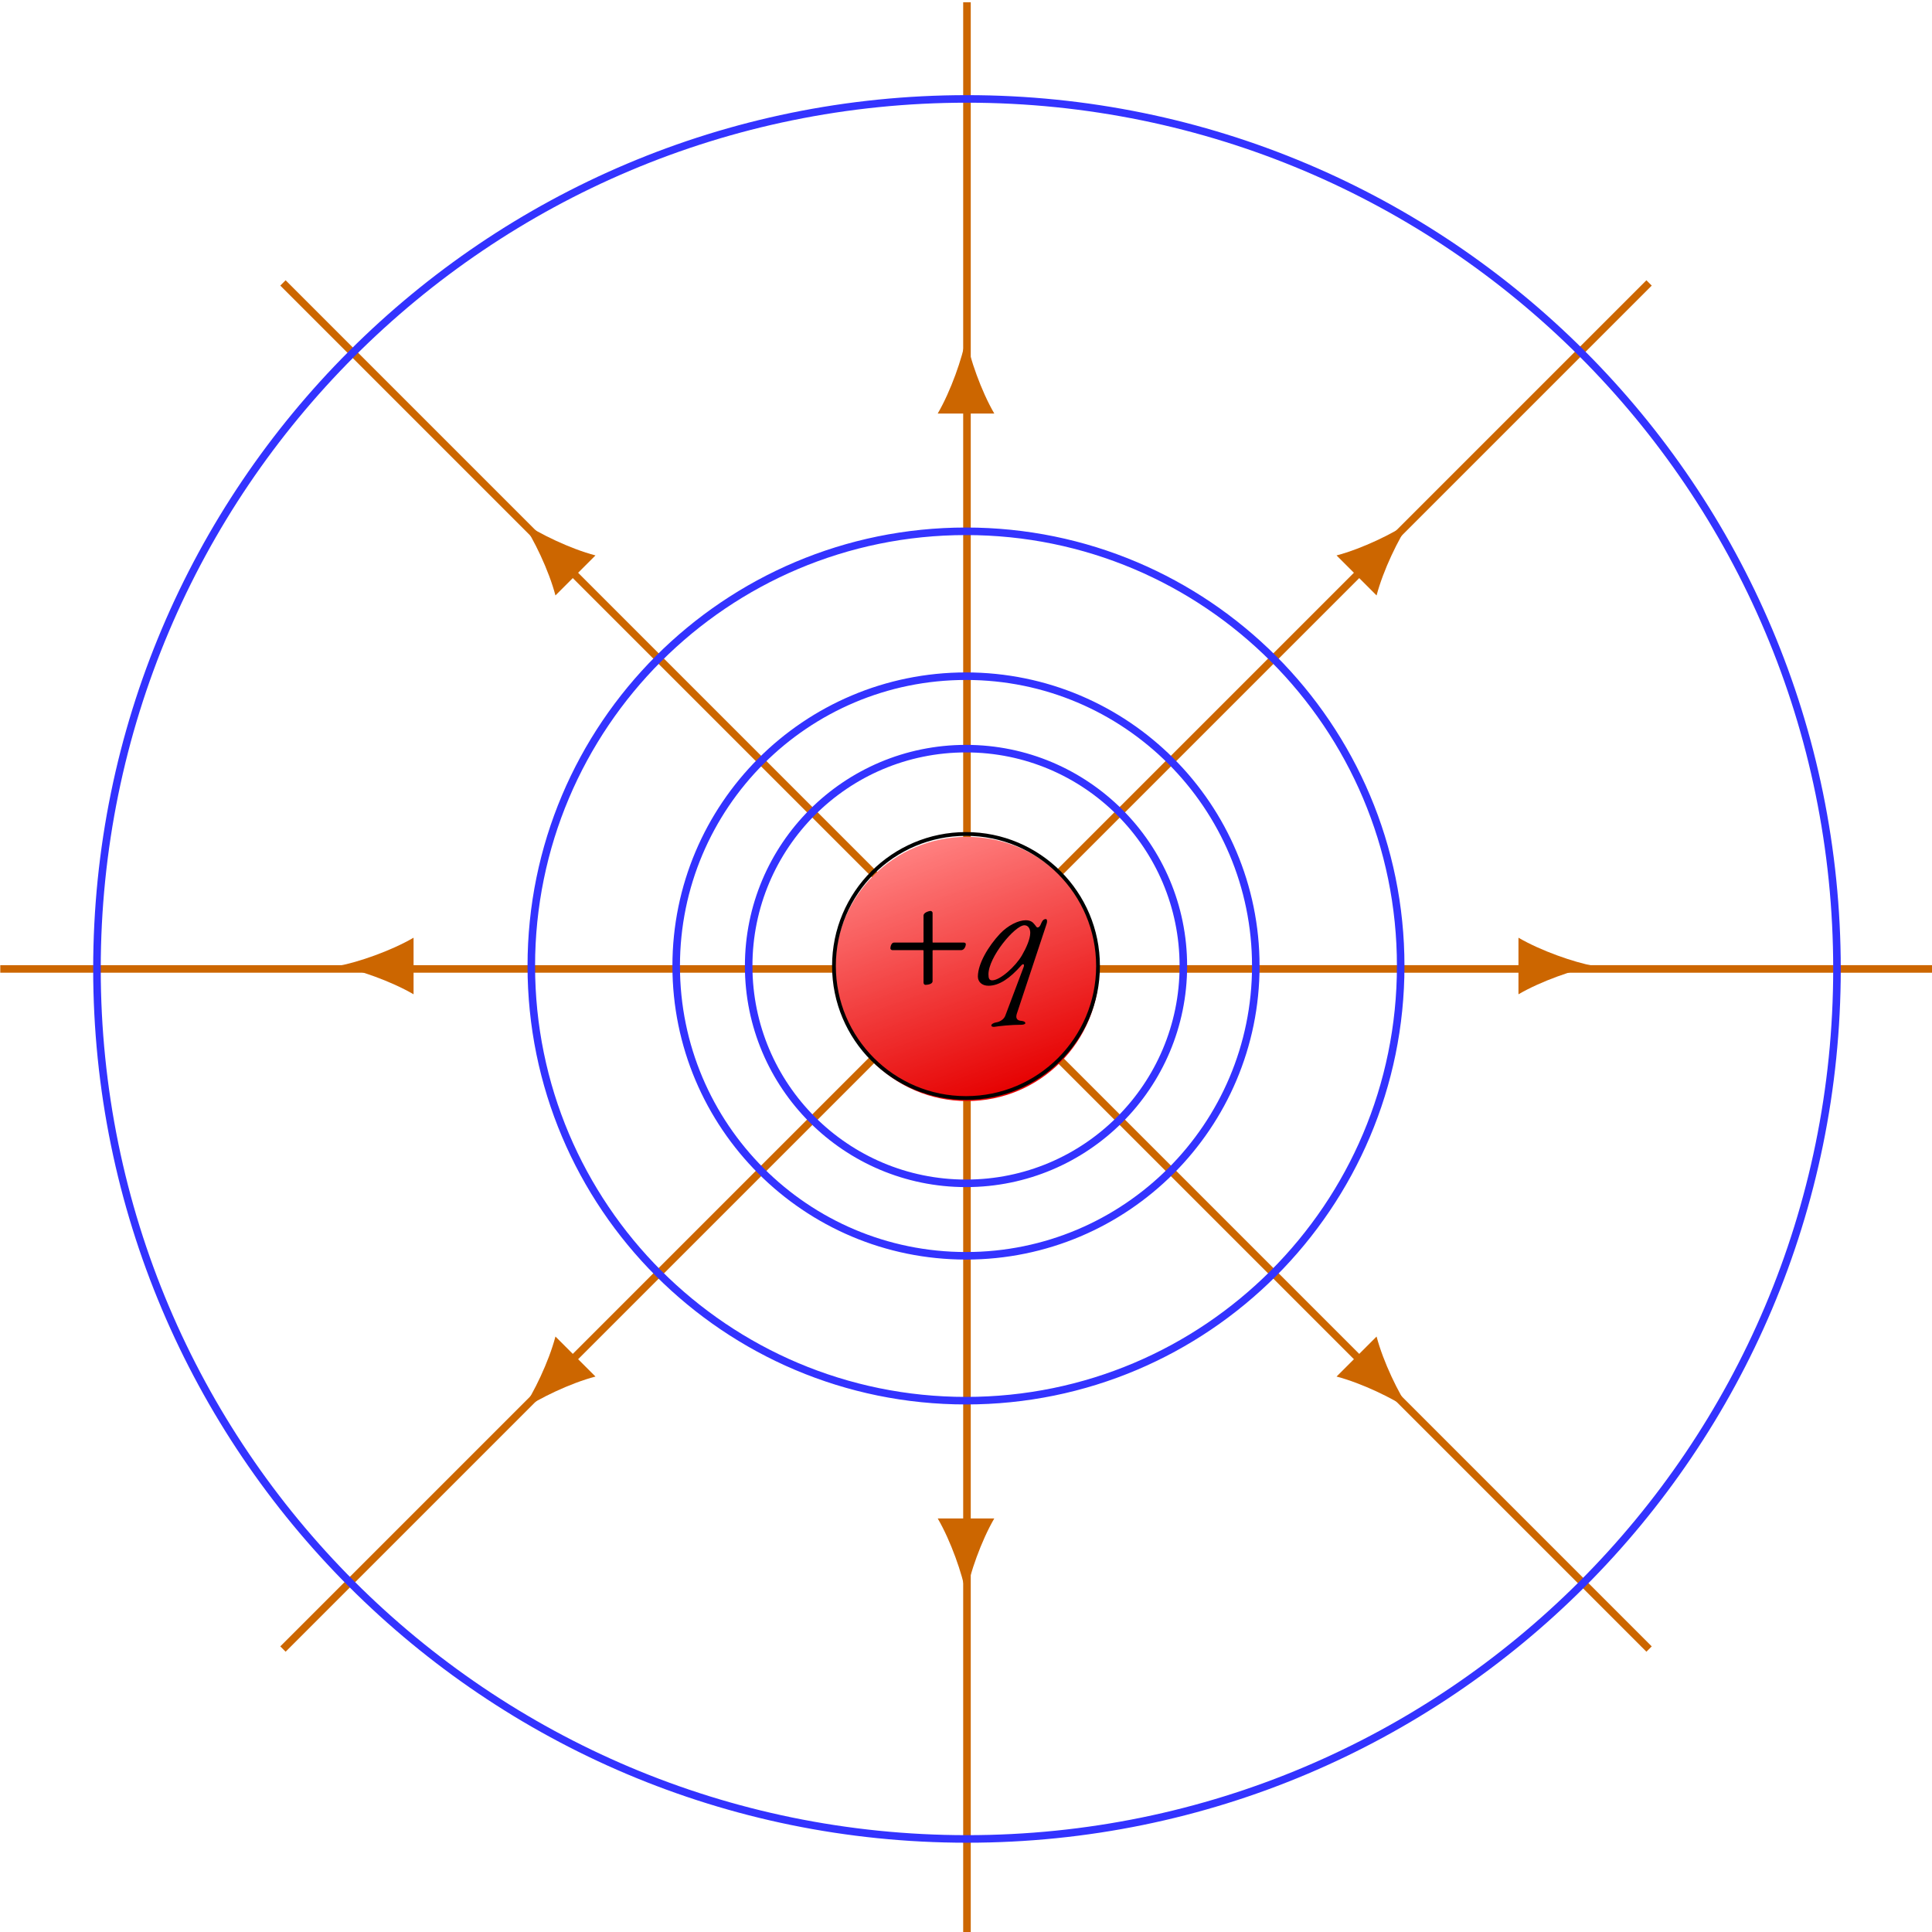 <?xml version="1.0" encoding="UTF-8" standalone="no"?>
<!-- Created with Inkscape (http://www.inkscape.org/) -->

<svg
   width="153.242mm"
   height="153.242mm"
   viewBox="0 0 153.242 153.242"
   version="1.1"
   id="svg1"
   inkscape:version="1.3.2 (091e20e, 2023-11-25)"
   sodipodi:docname="qmas.svg"
   xmlns:inkscape="http://www.inkscape.org/namespaces/inkscape"
   xmlns:sodipodi="http://sodipodi.sourceforge.net/DTD/sodipodi-0.dtd"
   xmlns="http://www.w3.org/2000/svg"
   xmlns:svg="http://www.w3.org/2000/svg">
  <sodipodi:namedview
     id="namedview1"
     pagecolor="#ffffff"
     bordercolor="#000000"
     borderopacity="0.25"
     inkscape:showpageshadow="2"
     inkscape:pageopacity="0.0"
     inkscape:pagecheckerboard="0"
     inkscape:deskcolor="#d1d1d1"
     inkscape:document-units="mm"
     inkscape:zoom="0.2102413"
     inkscape:cx="287.76458"
     inkscape:cy="290.1428"
     inkscape:window-width="1512"
     inkscape:window-height="917"
     inkscape:window-x="1920"
     inkscape:window-y="117"
     inkscape:window-maximized="0"
     inkscape:current-layer="layer1" />
  <defs
     id="defs1">
    <clipPath
       id="clip-108">
      <path
         clip-rule="nonzero"
         d="m 338,1051 h 219.699 v 3 H 338 Z m 0,0"
         id="path550" />
    </clipPath>
    <clipPath
       id="clip-109">
      <path
         clip-rule="nonzero"
         d="m 338,834.398 h 3 V 1054 h -3 z m 0,0"
         id="path551" />
    </clipPath>
    <clipPath
       id="clip-110">
      <path
         clip-rule="nonzero"
         d="M 121.605,1051 H 341 v 3 H 121.605 Z m 0,0"
         id="path552" />
    </clipPath>
    <clipPath
       id="clip-111">
      <path
         clip-rule="nonzero"
         d="m 338,1051 h 3 v 219.492 h -3 z m 0,0"
         id="path553" />
    </clipPath>
    <clipPath
       id="clip-112">
      <path
         clip-rule="nonzero"
         d="M 121.605,834.398 H 557.699 V 1270.492 H 121.605 Z m 0,0"
         id="path554" />
    </clipPath>
    <clipPath
       id="clip-113">
      <path
         clip-rule="nonzero"
         d="m 309,1022 h 61 v 61 h -61 z m 0,0"
         id="path555" />
    </clipPath>
    <clipPath
       id="clip-114">
      <path
         clip-rule="nonzero"
         d="m 369.328,1052.453 c 0,-16.395 -13.289,-29.684 -29.684,-29.684 -16.395,0 -29.688,13.289 -29.688,29.684 0,16.395 13.293,29.688 29.688,29.688 16.395,0 29.684,-13.293 29.684,-29.688 z m 0,0"
         id="path556" />
    </clipPath>
    <clipPath
       id="clip-115">
      <path
         clip-rule="nonzero"
         d="m 304.258,1128.34 111.273,-40.5 -40.5,-111.273 -111.273,40.5 z m 0,0"
         id="path557" />
    </clipPath>
    <linearGradient
       id="linear-pattern-0"
       gradientUnits="userSpaceOnUse"
       x1="0"
       y1="17.867"
       x2="0"
       y2="82.132"
       gradientTransform="matrix(1.113,-0.405,-0.405,-1.113,304.258,1128.34)">
      <stop
         offset="0"
         stop-color="rgb(89.804%, 0%, 0%)"
         stop-opacity="1"
         id="stop557" />
      <stop
         offset="0.062"
         stop-color="rgb(89.804%, 0%, 0%)"
         stop-opacity="1"
         id="stop558" />
      <stop
         offset="0.094"
         stop-color="rgb(89.804%, 0%, 0%)"
         stop-opacity="1"
         id="stop559" />
      <stop
         offset="0.109"
         stop-color="rgb(89.804%, 0%, 0%)"
         stop-opacity="1"
         id="stop560" />
      <stop
         offset="0.113"
         stop-color="rgb(90.196%, 0%, 0%)"
         stop-opacity="1"
         id="stop561" />
      <stop
         offset="0.117"
         stop-color="rgb(90.196%, 0.392%, 0.392%)"
         stop-opacity="1"
         id="stop562" />
      <stop
         offset="0.121"
         stop-color="rgb(90.196%, 0.784%, 0.784%)"
         stop-opacity="1"
         id="stop563" />
      <stop
         offset="0.125"
         stop-color="rgb(90.196%, 0.784%, 0.784%)"
         stop-opacity="1"
         id="stop564" />
      <stop
         offset="0.129"
         stop-color="rgb(90.196%, 1.176%, 1.176%)"
         stop-opacity="1"
         id="stop565" />
      <stop
         offset="0.133"
         stop-color="rgb(90.196%, 1.176%, 1.176%)"
         stop-opacity="1"
         id="stop566" />
      <stop
         offset="0.137"
         stop-color="rgb(90.196%, 1.569%, 1.569%)"
         stop-opacity="1"
         id="stop567" />
      <stop
         offset="0.141"
         stop-color="rgb(90.196%, 1.961%, 1.961%)"
         stop-opacity="1"
         id="stop568" />
      <stop
         offset="0.145"
         stop-color="rgb(90.588%, 1.961%, 1.961%)"
         stop-opacity="1"
         id="stop569" />
      <stop
         offset="0.148"
         stop-color="rgb(90.588%, 2.353%, 2.353%)"
         stop-opacity="1"
         id="stop570" />
      <stop
         offset="0.152"
         stop-color="rgb(90.588%, 2.745%, 2.745%)"
         stop-opacity="1"
         id="stop571" />
      <stop
         offset="0.156"
         stop-color="rgb(90.588%, 2.745%, 2.745%)"
         stop-opacity="1"
         id="stop572" />
      <stop
         offset="0.16"
         stop-color="rgb(90.588%, 3.137%, 3.137%)"
         stop-opacity="1"
         id="stop573" />
      <stop
         offset="0.164"
         stop-color="rgb(90.588%, 3.529%, 3.529%)"
         stop-opacity="1"
         id="stop574" />
      <stop
         offset="0.168"
         stop-color="rgb(90.588%, 3.529%, 3.529%)"
         stop-opacity="1"
         id="stop575" />
      <stop
         offset="0.172"
         stop-color="rgb(90.588%, 3.922%, 3.922%)"
         stop-opacity="1"
         id="stop576" />
      <stop
         offset="0.176"
         stop-color="rgb(90.981%, 4.314%, 4.314%)"
         stop-opacity="1"
         id="stop577" />
      <stop
         offset="0.18"
         stop-color="rgb(90.981%, 4.314%, 4.314%)"
         stop-opacity="1"
         id="stop578" />
      <stop
         offset="0.184"
         stop-color="rgb(90.981%, 4.706%, 4.706%)"
         stop-opacity="1"
         id="stop579" />
      <stop
         offset="0.188"
         stop-color="rgb(90.981%, 4.706%, 4.706%)"
         stop-opacity="1"
         id="stop580" />
      <stop
         offset="0.191"
         stop-color="rgb(90.981%, 5.098%, 5.098%)"
         stop-opacity="1"
         id="stop581" />
      <stop
         offset="0.195"
         stop-color="rgb(90.981%, 5.49%, 5.49%)"
         stop-opacity="1"
         id="stop582" />
      <stop
         offset="0.199"
         stop-color="rgb(90.981%, 5.49%, 5.49%)"
         stop-opacity="1"
         id="stop583" />
      <stop
         offset="0.203"
         stop-color="rgb(90.981%, 5.882%, 5.882%)"
         stop-opacity="1"
         id="stop584" />
      <stop
         offset="0.207"
         stop-color="rgb(91.373%, 6.274%, 6.274%)"
         stop-opacity="1"
         id="stop585" />
      <stop
         offset="0.211"
         stop-color="rgb(91.373%, 6.274%, 6.274%)"
         stop-opacity="1"
         id="stop586" />
      <stop
         offset="0.215"
         stop-color="rgb(91.373%, 6.667%, 6.667%)"
         stop-opacity="1"
         id="stop587" />
      <stop
         offset="0.219"
         stop-color="rgb(91.373%, 7.059%, 7.059%)"
         stop-opacity="1"
         id="stop588" />
      <stop
         offset="0.223"
         stop-color="rgb(91.373%, 7.059%, 7.059%)"
         stop-opacity="1"
         id="stop589" />
      <stop
         offset="0.227"
         stop-color="rgb(91.373%, 7.451%, 7.451%)"
         stop-opacity="1"
         id="stop590" />
      <stop
         offset="0.23"
         stop-color="rgb(91.373%, 7.843%, 7.843%)"
         stop-opacity="1"
         id="stop591" />
      <stop
         offset="0.234"
         stop-color="rgb(91.765%, 7.843%, 7.843%)"
         stop-opacity="1"
         id="stop592" />
      <stop
         offset="0.238"
         stop-color="rgb(91.765%, 8.235%, 8.235%)"
         stop-opacity="1"
         id="stop593" />
      <stop
         offset="0.242"
         stop-color="rgb(91.765%, 8.235%, 8.235%)"
         stop-opacity="1"
         id="stop594" />
      <stop
         offset="0.246"
         stop-color="rgb(91.765%, 8.627%, 8.627%)"
         stop-opacity="1"
         id="stop595" />
      <stop
         offset="0.25"
         stop-color="rgb(91.765%, 9.019%, 9.019%)"
         stop-opacity="1"
         id="stop596" />
      <stop
         offset="0.254"
         stop-color="rgb(91.765%, 9.019%, 9.019%)"
         stop-opacity="1"
         id="stop597" />
      <stop
         offset="0.258"
         stop-color="rgb(91.765%, 9.412%, 9.412%)"
         stop-opacity="1"
         id="stop598" />
      <stop
         offset="0.262"
         stop-color="rgb(91.765%, 9.804%, 9.804%)"
         stop-opacity="1"
         id="stop599" />
      <stop
         offset="0.266"
         stop-color="rgb(92.157%, 9.804%, 9.804%)"
         stop-opacity="1"
         id="stop600" />
      <stop
         offset="0.27"
         stop-color="rgb(92.157%, 10.196%, 10.196%)"
         stop-opacity="1"
         id="stop601" />
      <stop
         offset="0.273"
         stop-color="rgb(92.157%, 10.196%, 10.196%)"
         stop-opacity="1"
         id="stop602" />
      <stop
         offset="0.277"
         stop-color="rgb(92.157%, 10.588%, 10.588%)"
         stop-opacity="1"
         id="stop603" />
      <stop
         offset="0.281"
         stop-color="rgb(92.157%, 10.98%, 10.98%)"
         stop-opacity="1"
         id="stop604" />
      <stop
         offset="0.285"
         stop-color="rgb(92.157%, 11.372%, 11.372%)"
         stop-opacity="1"
         id="stop605" />
      <stop
         offset="0.289"
         stop-color="rgb(92.157%, 11.372%, 11.372%)"
         stop-opacity="1"
         id="stop606" />
      <stop
         offset="0.293"
         stop-color="rgb(92.157%, 11.765%, 11.765%)"
         stop-opacity="1"
         id="stop607" />
      <stop
         offset="0.297"
         stop-color="rgb(92.549%, 11.765%, 11.765%)"
         stop-opacity="1"
         id="stop608" />
      <stop
         offset="0.301"
         stop-color="rgb(92.549%, 12.157%, 12.157%)"
         stop-opacity="1"
         id="stop609" />
      <stop
         offset="0.305"
         stop-color="rgb(92.549%, 12.549%, 12.549%)"
         stop-opacity="1"
         id="stop610" />
      <stop
         offset="0.309"
         stop-color="rgb(92.549%, 12.549%, 12.549%)"
         stop-opacity="1"
         id="stop611" />
      <stop
         offset="0.312"
         stop-color="rgb(92.549%, 12.941%, 12.941%)"
         stop-opacity="1"
         id="stop612" />
      <stop
         offset="0.316"
         stop-color="rgb(92.549%, 13.333%, 13.333%)"
         stop-opacity="1"
         id="stop613" />
      <stop
         offset="0.32"
         stop-color="rgb(92.549%, 13.333%, 13.333%)"
         stop-opacity="1"
         id="stop614" />
      <stop
         offset="0.324"
         stop-color="rgb(92.549%, 13.725%, 13.725%)"
         stop-opacity="1"
         id="stop615" />
      <stop
         offset="0.328"
         stop-color="rgb(92.941%, 13.725%, 13.725%)"
         stop-opacity="1"
         id="stop616" />
      <stop
         offset="0.332"
         stop-color="rgb(92.941%, 14.117%, 14.117%)"
         stop-opacity="1"
         id="stop617" />
      <stop
         offset="0.336"
         stop-color="rgb(92.941%, 14.51%, 14.51%)"
         stop-opacity="1"
         id="stop618" />
      <stop
         offset="0.34"
         stop-color="rgb(92.941%, 14.902%, 14.902%)"
         stop-opacity="1"
         id="stop619" />
      <stop
         offset="0.344"
         stop-color="rgb(92.941%, 14.902%, 14.902%)"
         stop-opacity="1"
         id="stop620" />
      <stop
         offset="0.348"
         stop-color="rgb(92.941%, 15.294%, 15.294%)"
         stop-opacity="1"
         id="stop621" />
      <stop
         offset="0.352"
         stop-color="rgb(92.941%, 15.294%, 15.294%)"
         stop-opacity="1"
         id="stop622" />
      <stop
         offset="0.355"
         stop-color="rgb(93.333%, 15.686%, 15.686%)"
         stop-opacity="1"
         id="stop623" />
      <stop
         offset="0.359"
         stop-color="rgb(93.333%, 16.078%, 16.078%)"
         stop-opacity="1"
         id="stop624" />
      <stop
         offset="0.363"
         stop-color="rgb(93.333%, 16.078%, 16.078%)"
         stop-opacity="1"
         id="stop625" />
      <stop
         offset="0.367"
         stop-color="rgb(93.333%, 16.47%, 16.47%)"
         stop-opacity="1"
         id="stop626" />
      <stop
         offset="0.371"
         stop-color="rgb(93.333%, 16.862%, 16.862%)"
         stop-opacity="1"
         id="stop627" />
      <stop
         offset="0.375"
         stop-color="rgb(93.333%, 16.862%, 16.862%)"
         stop-opacity="1"
         id="stop628" />
      <stop
         offset="0.379"
         stop-color="rgb(93.333%, 17.255%, 17.255%)"
         stop-opacity="1"
         id="stop629" />
      <stop
         offset="0.383"
         stop-color="rgb(93.333%, 17.255%, 17.255%)"
         stop-opacity="1"
         id="stop630" />
      <stop
         offset="0.387"
         stop-color="rgb(93.726%, 17.647%, 17.647%)"
         stop-opacity="1"
         id="stop631" />
      <stop
         offset="0.391"
         stop-color="rgb(93.726%, 18.039%, 18.039%)"
         stop-opacity="1"
         id="stop632" />
      <stop
         offset="0.395"
         stop-color="rgb(93.726%, 18.039%, 18.039%)"
         stop-opacity="1"
         id="stop633" />
      <stop
         offset="0.398"
         stop-color="rgb(93.726%, 18.431%, 18.431%)"
         stop-opacity="1"
         id="stop634" />
      <stop
         offset="0.402"
         stop-color="rgb(93.726%, 18.823%, 18.823%)"
         stop-opacity="1"
         id="stop635" />
      <stop
         offset="0.406"
         stop-color="rgb(93.726%, 18.823%, 18.823%)"
         stop-opacity="1"
         id="stop636" />
      <stop
         offset="0.41"
         stop-color="rgb(93.726%, 19.215%, 19.215%)"
         stop-opacity="1"
         id="stop637" />
      <stop
         offset="0.414"
         stop-color="rgb(93.726%, 19.215%, 19.215%)"
         stop-opacity="1"
         id="stop638" />
      <stop
         offset="0.418"
         stop-color="rgb(94.118%, 19.608%, 19.608%)"
         stop-opacity="1"
         id="stop639" />
      <stop
         offset="0.422"
         stop-color="rgb(94.118%, 20%, 20%)"
         stop-opacity="1"
         id="stop640" />
      <stop
         offset="0.426"
         stop-color="rgb(94.118%, 20.392%, 20.392%)"
         stop-opacity="1"
         id="stop641" />
      <stop
         offset="0.43"
         stop-color="rgb(94.118%, 20.392%, 20.392%)"
         stop-opacity="1"
         id="stop642" />
      <stop
         offset="0.434"
         stop-color="rgb(94.118%, 20.784%, 20.784%)"
         stop-opacity="1"
         id="stop643" />
      <stop
         offset="0.438"
         stop-color="rgb(94.118%, 20.784%, 20.784%)"
         stop-opacity="1"
         id="stop644" />
      <stop
         offset="0.441"
         stop-color="rgb(94.118%, 21.176%, 21.176%)"
         stop-opacity="1"
         id="stop645" />
      <stop
         offset="0.445"
         stop-color="rgb(94.118%, 21.568%, 21.568%)"
         stop-opacity="1"
         id="stop646" />
      <stop
         offset="0.449"
         stop-color="rgb(94.51%, 21.568%, 21.568%)"
         stop-opacity="1"
         id="stop647" />
      <stop
         offset="0.453"
         stop-color="rgb(94.51%, 21.96%, 21.96%)"
         stop-opacity="1"
         id="stop648" />
      <stop
         offset="0.457"
         stop-color="rgb(94.51%, 22.353%, 22.353%)"
         stop-opacity="1"
         id="stop649" />
      <stop
         offset="0.461"
         stop-color="rgb(94.51%, 22.353%, 22.353%)"
         stop-opacity="1"
         id="stop650" />
      <stop
         offset="0.465"
         stop-color="rgb(94.51%, 22.745%, 22.745%)"
         stop-opacity="1"
         id="stop651" />
      <stop
         offset="0.469"
         stop-color="rgb(94.51%, 22.745%, 22.745%)"
         stop-opacity="1"
         id="stop652" />
      <stop
         offset="0.473"
         stop-color="rgb(94.51%, 23.137%, 23.137%)"
         stop-opacity="1"
         id="stop653" />
      <stop
         offset="0.477"
         stop-color="rgb(94.51%, 23.529%, 23.529%)"
         stop-opacity="1"
         id="stop654" />
      <stop
         offset="0.48"
         stop-color="rgb(94.902%, 23.921%, 23.921%)"
         stop-opacity="1"
         id="stop655" />
      <stop
         offset="0.484"
         stop-color="rgb(94.902%, 23.921%, 23.921%)"
         stop-opacity="1"
         id="stop656" />
      <stop
         offset="0.488"
         stop-color="rgb(94.902%, 24.313%, 24.313%)"
         stop-opacity="1"
         id="stop657" />
      <stop
         offset="0.492"
         stop-color="rgb(94.902%, 24.313%, 24.313%)"
         stop-opacity="1"
         id="stop658" />
      <stop
         offset="0.496"
         stop-color="rgb(94.902%, 24.706%, 24.706%)"
         stop-opacity="1"
         id="stop659" />
      <stop
         offset="0.5"
         stop-color="rgb(94.902%, 24.706%, 24.706%)"
         stop-opacity="1"
         id="stop660" />
      <stop
         offset="0.504"
         stop-color="rgb(94.902%, 25.098%, 25.098%)"
         stop-opacity="1"
         id="stop661" />
      <stop
         offset="0.508"
         stop-color="rgb(94.902%, 25.49%, 25.49%)"
         stop-opacity="1"
         id="stop662" />
      <stop
         offset="0.512"
         stop-color="rgb(95.294%, 25.882%, 25.882%)"
         stop-opacity="1"
         id="stop663" />
      <stop
         offset="0.516"
         stop-color="rgb(95.294%, 25.882%, 25.882%)"
         stop-opacity="1"
         id="stop664" />
      <stop
         offset="0.52"
         stop-color="rgb(95.294%, 26.274%, 26.274%)"
         stop-opacity="1"
         id="stop665" />
      <stop
         offset="0.523"
         stop-color="rgb(95.294%, 26.274%, 26.274%)"
         stop-opacity="1"
         id="stop666" />
      <stop
         offset="0.527"
         stop-color="rgb(95.294%, 26.666%, 26.666%)"
         stop-opacity="1"
         id="stop667" />
      <stop
         offset="0.531"
         stop-color="rgb(95.294%, 27.058%, 27.058%)"
         stop-opacity="1"
         id="stop668" />
      <stop
         offset="0.535"
         stop-color="rgb(95.294%, 27.451%, 27.451%)"
         stop-opacity="1"
         id="stop669" />
      <stop
         offset="0.539"
         stop-color="rgb(95.686%, 27.451%, 27.451%)"
         stop-opacity="1"
         id="stop670" />
      <stop
         offset="0.543"
         stop-color="rgb(95.686%, 27.843%, 27.843%)"
         stop-opacity="1"
         id="stop671" />
      <stop
         offset="0.547"
         stop-color="rgb(95.686%, 27.843%, 27.843%)"
         stop-opacity="1"
         id="stop672" />
      <stop
         offset="0.551"
         stop-color="rgb(95.686%, 28.235%, 28.235%)"
         stop-opacity="1"
         id="stop673" />
      <stop
         offset="0.555"
         stop-color="rgb(95.686%, 28.235%, 28.235%)"
         stop-opacity="1"
         id="stop674" />
      <stop
         offset="0.559"
         stop-color="rgb(95.686%, 28.627%, 28.627%)"
         stop-opacity="1"
         id="stop675" />
      <stop
         offset="0.562"
         stop-color="rgb(95.686%, 29.019%, 29.019%)"
         stop-opacity="1"
         id="stop676" />
      <stop
         offset="0.566"
         stop-color="rgb(95.686%, 29.411%, 29.411%)"
         stop-opacity="1"
         id="stop677" />
      <stop
         offset="0.57"
         stop-color="rgb(96.078%, 29.411%, 29.411%)"
         stop-opacity="1"
         id="stop678" />
      <stop
         offset="0.574"
         stop-color="rgb(96.078%, 29.803%, 29.803%)"
         stop-opacity="1"
         id="stop679" />
      <stop
         offset="0.578"
         stop-color="rgb(96.078%, 29.803%, 29.803%)"
         stop-opacity="1"
         id="stop680" />
      <stop
         offset="0.582"
         stop-color="rgb(96.078%, 30.196%, 30.196%)"
         stop-opacity="1"
         id="stop681" />
      <stop
         offset="0.586"
         stop-color="rgb(96.078%, 30.588%, 30.588%)"
         stop-opacity="1"
         id="stop682" />
      <stop
         offset="0.59"
         stop-color="rgb(96.078%, 30.98%, 30.98%)"
         stop-opacity="1"
         id="stop683" />
      <stop
         offset="0.594"
         stop-color="rgb(96.078%, 30.98%, 30.98%)"
         stop-opacity="1"
         id="stop684" />
      <stop
         offset="0.598"
         stop-color="rgb(96.078%, 31.372%, 31.372%)"
         stop-opacity="1"
         id="stop685" />
      <stop
         offset="0.602"
         stop-color="rgb(96.471%, 31.372%, 31.372%)"
         stop-opacity="1"
         id="stop686" />
      <stop
         offset="0.605"
         stop-color="rgb(96.471%, 31.764%, 31.764%)"
         stop-opacity="1"
         id="stop687" />
      <stop
         offset="0.609"
         stop-color="rgb(96.471%, 31.764%, 31.764%)"
         stop-opacity="1"
         id="stop688" />
      <stop
         offset="0.613"
         stop-color="rgb(96.471%, 32.156%, 32.156%)"
         stop-opacity="1"
         id="stop689" />
      <stop
         offset="0.617"
         stop-color="rgb(96.471%, 32.549%, 32.549%)"
         stop-opacity="1"
         id="stop690" />
      <stop
         offset="0.621"
         stop-color="rgb(96.471%, 32.941%, 32.941%)"
         stop-opacity="1"
         id="stop691" />
      <stop
         offset="0.625"
         stop-color="rgb(96.471%, 32.941%, 32.941%)"
         stop-opacity="1"
         id="stop692" />
      <stop
         offset="0.629"
         stop-color="rgb(96.471%, 33.333%, 33.333%)"
         stop-opacity="1"
         id="stop693" />
      <stop
         offset="0.633"
         stop-color="rgb(96.863%, 33.333%, 33.333%)"
         stop-opacity="1"
         id="stop694" />
      <stop
         offset="0.637"
         stop-color="rgb(96.863%, 33.725%, 33.725%)"
         stop-opacity="1"
         id="stop695" />
      <stop
         offset="0.641"
         stop-color="rgb(96.863%, 34.117%, 34.117%)"
         stop-opacity="1"
         id="stop696" />
      <stop
         offset="0.645"
         stop-color="rgb(96.863%, 34.117%, 34.117%)"
         stop-opacity="1"
         id="stop697" />
      <stop
         offset="0.648"
         stop-color="rgb(96.863%, 34.509%, 34.509%)"
         stop-opacity="1"
         id="stop698" />
      <stop
         offset="0.652"
         stop-color="rgb(96.863%, 34.901%, 34.901%)"
         stop-opacity="1"
         id="stop699" />
      <stop
         offset="0.656"
         stop-color="rgb(96.863%, 34.901%, 34.901%)"
         stop-opacity="1"
         id="stop700" />
      <stop
         offset="0.66"
         stop-color="rgb(96.863%, 35.294%, 35.294%)"
         stop-opacity="1"
         id="stop701" />
      <stop
         offset="0.664"
         stop-color="rgb(97.255%, 35.294%, 35.294%)"
         stop-opacity="1"
         id="stop702" />
      <stop
         offset="0.668"
         stop-color="rgb(97.255%, 35.686%, 35.686%)"
         stop-opacity="1"
         id="stop703" />
      <stop
         offset="0.672"
         stop-color="rgb(97.255%, 36.078%, 36.078%)"
         stop-opacity="1"
         id="stop704" />
      <stop
         offset="0.676"
         stop-color="rgb(97.255%, 36.47%, 36.47%)"
         stop-opacity="1"
         id="stop705" />
      <stop
         offset="0.68"
         stop-color="rgb(97.255%, 36.47%, 36.47%)"
         stop-opacity="1"
         id="stop706" />
      <stop
         offset="0.684"
         stop-color="rgb(97.255%, 36.862%, 36.862%)"
         stop-opacity="1"
         id="stop707" />
      <stop
         offset="0.688"
         stop-color="rgb(97.255%, 36.862%, 36.862%)"
         stop-opacity="1"
         id="stop708" />
      <stop
         offset="0.691"
         stop-color="rgb(97.647%, 37.254%, 37.254%)"
         stop-opacity="1"
         id="stop709" />
      <stop
         offset="0.695"
         stop-color="rgb(97.647%, 37.646%, 37.646%)"
         stop-opacity="1"
         id="stop710" />
      <stop
         offset="0.699"
         stop-color="rgb(97.647%, 37.646%, 37.646%)"
         stop-opacity="1"
         id="stop711" />
      <stop
         offset="0.703"
         stop-color="rgb(97.647%, 38.039%, 38.039%)"
         stop-opacity="1"
         id="stop712" />
      <stop
         offset="0.707"
         stop-color="rgb(97.647%, 38.431%, 38.431%)"
         stop-opacity="1"
         id="stop713" />
      <stop
         offset="0.711"
         stop-color="rgb(97.647%, 38.431%, 38.431%)"
         stop-opacity="1"
         id="stop714" />
      <stop
         offset="0.715"
         stop-color="rgb(97.647%, 38.823%, 38.823%)"
         stop-opacity="1"
         id="stop715" />
      <stop
         offset="0.719"
         stop-color="rgb(97.647%, 38.823%, 38.823%)"
         stop-opacity="1"
         id="stop716" />
      <stop
         offset="0.723"
         stop-color="rgb(98.039%, 39.215%, 39.215%)"
         stop-opacity="1"
         id="stop717" />
      <stop
         offset="0.727"
         stop-color="rgb(98.039%, 39.607%, 39.607%)"
         stop-opacity="1"
         id="stop718" />
      <stop
         offset="0.73"
         stop-color="rgb(98.039%, 39.999%, 39.999%)"
         stop-opacity="1"
         id="stop719" />
      <stop
         offset="0.734"
         stop-color="rgb(98.039%, 39.999%, 39.999%)"
         stop-opacity="1"
         id="stop720" />
      <stop
         offset="0.738"
         stop-color="rgb(98.039%, 40.392%, 40.392%)"
         stop-opacity="1"
         id="stop721" />
      <stop
         offset="0.742"
         stop-color="rgb(98.039%, 40.392%, 40.392%)"
         stop-opacity="1"
         id="stop722" />
      <stop
         offset="0.746"
         stop-color="rgb(98.039%, 40.784%, 40.784%)"
         stop-opacity="1"
         id="stop723" />
      <stop
         offset="0.75"
         stop-color="rgb(98.039%, 41.176%, 41.176%)"
         stop-opacity="1"
         id="stop724" />
      <stop
         offset="0.754"
         stop-color="rgb(98.431%, 41.176%, 41.176%)"
         stop-opacity="1"
         id="stop725" />
      <stop
         offset="0.758"
         stop-color="rgb(98.431%, 41.568%, 41.568%)"
         stop-opacity="1"
         id="stop726" />
      <stop
         offset="0.762"
         stop-color="rgb(98.431%, 41.96%, 41.96%)"
         stop-opacity="1"
         id="stop727" />
      <stop
         offset="0.766"
         stop-color="rgb(98.431%, 41.96%, 41.96%)"
         stop-opacity="1"
         id="stop728" />
      <stop
         offset="0.77"
         stop-color="rgb(98.431%, 42.352%, 42.352%)"
         stop-opacity="1"
         id="stop729" />
      <stop
         offset="0.773"
         stop-color="rgb(98.431%, 42.352%, 42.352%)"
         stop-opacity="1"
         id="stop730" />
      <stop
         offset="0.777"
         stop-color="rgb(98.431%, 42.744%, 42.744%)"
         stop-opacity="1"
         id="stop731" />
      <stop
         offset="0.781"
         stop-color="rgb(98.431%, 43.137%, 43.137%)"
         stop-opacity="1"
         id="stop732" />
      <stop
         offset="0.785"
         stop-color="rgb(98.824%, 43.137%, 43.137%)"
         stop-opacity="1"
         id="stop733" />
      <stop
         offset="0.789"
         stop-color="rgb(98.824%, 43.529%, 43.529%)"
         stop-opacity="1"
         id="stop734" />
      <stop
         offset="0.793"
         stop-color="rgb(98.824%, 43.921%, 43.921%)"
         stop-opacity="1"
         id="stop735" />
      <stop
         offset="0.797"
         stop-color="rgb(98.824%, 43.921%, 43.921%)"
         stop-opacity="1"
         id="stop736" />
      <stop
         offset="0.801"
         stop-color="rgb(98.824%, 44.313%, 44.313%)"
         stop-opacity="1"
         id="stop737" />
      <stop
         offset="0.805"
         stop-color="rgb(98.824%, 44.705%, 44.705%)"
         stop-opacity="1"
         id="stop738" />
      <stop
         offset="0.809"
         stop-color="rgb(98.824%, 44.705%, 44.705%)"
         stop-opacity="1"
         id="stop739" />
      <stop
         offset="0.812"
         stop-color="rgb(98.824%, 45.097%, 45.097%)"
         stop-opacity="1"
         id="stop740" />
      <stop
         offset="0.816"
         stop-color="rgb(99.216%, 45.49%, 45.49%)"
         stop-opacity="1"
         id="stop741" />
      <stop
         offset="0.82"
         stop-color="rgb(99.216%, 45.49%, 45.49%)"
         stop-opacity="1"
         id="stop742" />
      <stop
         offset="0.824"
         stop-color="rgb(99.216%, 45.882%, 45.882%)"
         stop-opacity="1"
         id="stop743" />
      <stop
         offset="0.828"
         stop-color="rgb(99.216%, 45.882%, 45.882%)"
         stop-opacity="1"
         id="stop744" />
      <stop
         offset="0.832"
         stop-color="rgb(99.216%, 46.274%, 46.274%)"
         stop-opacity="1"
         id="stop745" />
      <stop
         offset="0.836"
         stop-color="rgb(99.216%, 46.666%, 46.666%)"
         stop-opacity="1"
         id="stop746" />
      <stop
         offset="0.84"
         stop-color="rgb(99.216%, 46.666%, 46.666%)"
         stop-opacity="1"
         id="stop747" />
      <stop
         offset="0.844"
         stop-color="rgb(99.216%, 47.058%, 47.058%)"
         stop-opacity="1"
         id="stop748" />
      <stop
         offset="0.848"
         stop-color="rgb(99.608%, 47.45%, 47.45%)"
         stop-opacity="1"
         id="stop749" />
      <stop
         offset="0.852"
         stop-color="rgb(99.608%, 47.45%, 47.45%)"
         stop-opacity="1"
         id="stop750" />
      <stop
         offset="0.855"
         stop-color="rgb(99.608%, 47.842%, 47.842%)"
         stop-opacity="1"
         id="stop751" />
      <stop
         offset="0.859"
         stop-color="rgb(99.608%, 48.235%, 48.235%)"
         stop-opacity="1"
         id="stop752" />
      <stop
         offset="0.863"
         stop-color="rgb(99.608%, 48.235%, 48.235%)"
         stop-opacity="1"
         id="stop753" />
      <stop
         offset="0.867"
         stop-color="rgb(99.608%, 48.627%, 48.627%)"
         stop-opacity="1"
         id="stop754" />
      <stop
         offset="0.871"
         stop-color="rgb(99.608%, 49.019%, 49.019%)"
         stop-opacity="1"
         id="stop755" />
      <stop
         offset="0.875"
         stop-color="rgb(100%, 49.019%, 49.019%)"
         stop-opacity="1"
         id="stop756" />
      <stop
         offset="0.879"
         stop-color="rgb(100%, 49.411%, 49.411%)"
         stop-opacity="1"
         id="stop757" />
      <stop
         offset="0.883"
         stop-color="rgb(100%, 49.411%, 49.411%)"
         stop-opacity="1"
         id="stop758" />
      <stop
         offset="0.887"
         stop-color="rgb(100%, 49.803%, 49.803%)"
         stop-opacity="1"
         id="stop759" />
      <stop
         offset="0.891"
         stop-color="rgb(100%, 50.197%, 50.197%)"
         stop-opacity="1"
         id="stop760" />
      <stop
         offset="0.906"
         stop-color="rgb(100%, 50.197%, 50.197%)"
         stop-opacity="1"
         id="stop761" />
      <stop
         offset="0.938"
         stop-color="rgb(100%, 50.197%, 50.197%)"
         stop-opacity="1"
         id="stop762" />
      <stop
         offset="1"
         stop-color="rgb(100%, 50.197%, 50.197%)"
         stop-opacity="1"
         id="stop763" />
    </linearGradient>
  </defs>
  <g
     inkscape:label="Capa 1"
     inkscape:groupmode="layer"
     id="layer1"
     transform="translate(-28.575,-71.967)">
    <g
       clip-path="url(#clip-108)"
       id="g8414"
       transform="matrix(0.353,0,0,0.353,-14.622,-222.695)">
      <path
         fill="none"
         stroke-width="0.399"
         stroke-linecap="butt"
         stroke-linejoin="miter"
         stroke="#cc6600"
         stroke-opacity="1"
         stroke-miterlimit="10"
         d="M 2.42266e-4,2.05559e-4 H 51.024"
         transform="matrix(4.257,0,0,-4.257,339.644,1052.454)"
         id="path8413" />
    </g>
    <path
       fill-rule="nonzero"
       fill="#cc6600"
       fill-opacity="1"
       d="m 154.999,148.587 c -1.596,-0.299 -4.188,-1.196 -5.983,-2.243 v 4.488 c 1.796,-1.047 4.388,-1.946 5.983,-2.245"
       id="path8414"
       style="stroke-width:0.353" />
    <path
       fill="none"
       stroke-width="0.598"
       stroke-linecap="butt"
       stroke-linejoin="miter"
       stroke="#cc6600"
       stroke-opacity="1"
       stroke-miterlimit="10"
       d="M 105.197,148.587 159.376,94.408"
       id="path8415" />
    <path
       fill-rule="nonzero"
       fill="#cc6600"
       fill-opacity="1"
       d="m 140.406,113.378 c -1.339,0.916 -3.809,2.115 -5.818,2.644 l 3.174,3.174 c 0.529,-2.009 1.728,-4.479 2.644,-5.818"
       id="path8416"
       style="stroke-width:0.353" />
    <g
       clip-path="url(#clip-109)"
       id="g8417"
       transform="matrix(0.353,0,0,0.353,-14.622,-222.695)">
      <path
         fill="none"
         stroke-width="0.399"
         stroke-linecap="butt"
         stroke-linejoin="miter"
         stroke="#cc6600"
         stroke-opacity="1"
         stroke-miterlimit="10"
         d="M 2.42266e-4,2.05559e-4 V 51.024"
         transform="matrix(4.257,0,0,-4.257,339.644,1052.454)"
         id="path8417" />
    </g>
    <path
       fill-rule="nonzero"
       fill="#cc6600"
       fill-opacity="1"
       d="m 105.197,98.783 c -0.299,1.597 -1.198,4.189 -2.245,5.985 h 4.488 c -1.047,-1.796 -1.944,-4.388 -2.243,-5.985"
       id="path8418"
       style="stroke-width:0.353" />
    <path
       fill="none"
       stroke-width="0.598"
       stroke-linecap="butt"
       stroke-linejoin="miter"
       stroke="#cc6600"
       stroke-opacity="1"
       stroke-miterlimit="10"
       d="M 105.197,148.587 51.018,94.408"
       id="path8419" />
    <path
       fill-rule="nonzero"
       fill="#cc6600"
       fill-opacity="1"
       d="m 69.988,113.378 c 0.916,1.339 2.115,3.809 2.644,5.818 l 3.174,-3.174 c -2.011,-0.529 -4.479,-1.728 -5.818,-2.644"
       id="path8420"
       style="stroke-width:0.353" />
    <g
       clip-path="url(#clip-110)"
       id="g8421"
       transform="matrix(0.353,0,0,0.353,-14.622,-222.695)">
      <path
         fill="none"
         stroke-width="0.399"
         stroke-linecap="butt"
         stroke-linejoin="miter"
         stroke="#cc6600"
         stroke-opacity="1"
         stroke-miterlimit="10"
         d="M 2.42266e-4,2.05559e-4 H -51.024"
         transform="matrix(4.257,0,0,-4.257,339.644,1052.454)"
         id="path8421" />
    </g>
    <path
       fill-rule="nonzero"
       fill="#cc6600"
       fill-opacity="1"
       d="m 55.393,148.587 c 1.596,0.299 4.189,1.198 5.985,2.245 v -4.488 c -1.796,1.047 -4.389,1.944 -5.985,2.243"
       id="path8422"
       style="stroke-width:0.353" />
    <path
       fill="none"
       stroke-width="0.598"
       stroke-linecap="butt"
       stroke-linejoin="miter"
       stroke="#cc6600"
       stroke-opacity="1"
       stroke-miterlimit="10"
       d="M 105.197,148.587 51.018,202.766"
       id="path8423" />
    <path
       fill-rule="nonzero"
       fill="#cc6600"
       fill-opacity="1"
       d="m 69.988,183.796 c 1.339,-0.916 3.808,-2.115 5.818,-2.644 l -3.174,-3.174 c -0.529,2.011 -1.728,4.479 -2.644,5.818"
       id="path8424"
       style="stroke-width:0.353" />
    <g
       clip-path="url(#clip-111)"
       id="g8425"
       transform="matrix(0.353,0,0,0.353,-14.622,-222.695)">
      <path
         fill="none"
         stroke-width="0.399"
         stroke-linecap="butt"
         stroke-linejoin="miter"
         stroke="#cc6600"
         stroke-opacity="1"
         stroke-miterlimit="10"
         d="M 2.42266e-4,2.05559e-4 V -51.024"
         transform="matrix(4.257,0,0,-4.257,339.644,1052.454)"
         id="path8425" />
    </g>
    <path
       fill-rule="nonzero"
       fill="#cc6600"
       fill-opacity="1"
       d="m 105.197,198.391 c 0.299,-1.596 1.196,-4.189 2.243,-5.985 h -4.488 c 1.047,1.796 1.946,4.389 2.245,5.985"
       id="path8426"
       style="stroke-width:0.353" />
    <path
       fill="none"
       stroke-width="0.598"
       stroke-linecap="butt"
       stroke-linejoin="miter"
       stroke="#cc6600"
       stroke-opacity="1"
       stroke-miterlimit="10"
       d="m 105.197,148.587 54.179,54.179"
       id="path8427" />
    <path
       fill-rule="nonzero"
       fill="#cc6600"
       fill-opacity="1"
       d="m 140.406,183.796 c -0.916,-1.339 -2.115,-3.808 -2.644,-5.818 l -3.174,3.174 c 2.009,0.529 4.479,1.728 5.818,2.644"
       id="path8428"
       style="stroke-width:0.353" />
    <g
       clip-path="url(#clip-112)"
       id="g8429"
       transform="matrix(0.353,0,0,0.353,-14.622,-222.695)">
      <path
         fill="none"
         stroke-width="0.399"
         stroke-linecap="butt"
         stroke-linejoin="miter"
         stroke="#3333ff"
         stroke-opacity="1"
         stroke-miterlimit="10"
         d="M 45.922,2.05559e-4 C 45.922,25.362 25.362,45.922 2.42266e-4,45.922 -25.362,45.922 -45.921,25.362 -45.921,2.05559e-4 -45.921,-25.362 -25.362,-45.921 2.42266e-4,-45.921 25.362,-45.921 45.922,-25.362 45.922,2.05559e-4 Z m 0,0"
         transform="matrix(4.257,0,0,-4.257,339.644,1052.454)"
         id="path8429" />
    </g>
    <path
       fill="none"
       stroke-width="0.598"
       stroke-linecap="butt"
       stroke-linejoin="miter"
       stroke="#3333ff"
       stroke-opacity="1"
       stroke-miterlimit="10"
       d="m 139.675,148.587 c 0,-19.042 -15.437,-34.479 -34.479,-34.479 -19.043,0 -34.479,15.437 -34.479,34.479 0,19.043 15.435,34.479 34.479,34.479 19.042,0 34.479,-15.435 34.479,-34.479 z m 0,0"
       id="path8430" />
    <path
       fill="none"
       stroke-width="0.598"
       stroke-linecap="butt"
       stroke-linejoin="miter"
       stroke="#3333ff"
       stroke-opacity="1"
       stroke-miterlimit="10"
       d="m 128.182,148.587 c 0,-12.694 -10.291,-22.986 -22.986,-22.986 -12.696,0 -22.987,10.291 -22.987,22.986 0,12.696 10.291,22.987 22.987,22.987 12.694,0 22.986,-10.291 22.986,-22.987 z m 0,0"
       id="path8431" />
    <path
       fill="none"
       stroke-width="0.598"
       stroke-linecap="butt"
       stroke-linejoin="miter"
       stroke="#3333ff"
       stroke-opacity="1"
       stroke-miterlimit="10"
       d="m 122.436,148.587 c 0,-9.521 -7.718,-17.239 -17.239,-17.239 -9.521,0 -17.239,7.718 -17.239,17.239 0,9.521 7.718,17.239 17.239,17.239 9.521,0 17.239,-7.718 17.239,-17.239 z m 0,0"
       id="path8432" />
    <g
       clip-path="url(#clip-113)"
       id="g8435"
       transform="matrix(0.353,0,0,0.353,-14.622,-222.695)">
      <g
         clip-path="url(#clip-114)"
         id="g8434">
        <g
           clip-path="url(#clip-115)"
           id="g8433">
          <path
             fill-rule="nonzero"
             fill="url(#linear-pattern-0)"
             d="m 316.902,1101.223 -26.027,-71.508 71.508,-26.027 26.027,71.508 z m 0,0"
             id="path8433"
             style="fill:url(#linear-pattern-0)" />
        </g>
      </g>
    </g>
    <path
       fill="none"
       stroke-width="0.299"
       stroke-linecap="butt"
       stroke-linejoin="miter"
       stroke="#000000"
       stroke-opacity="1"
       stroke-miterlimit="10"
       d="m 115.668,148.587 c 0,-5.784 -4.688,-10.472 -10.472,-10.472 -5.784,0 -10.473,4.688 -10.473,10.472 0,5.784 4.689,10.473 10.473,10.473 5.784,0 10.472,-4.689 10.472,-10.473 z m 0,0"
       id="path8435" />
    <g
       fill="#000000"
       fill-opacity="1"
       id="g8436"
       transform="matrix(0.353,0,0,0.353,-14.622,-222.695)">
      <g
         id="use8435"
         transform="translate(320.729,1055.763)">
        <path
           d="m 9.562,0.266 c 0.312,0 1.625,-0.094 1.625,-0.812 v -6.844 c 0,-0.109 0.047,-0.141 0.141,-0.141 h 6.281 c 0.641,0 1.047,-0.781 1.047,-1.359 0,-0.203 -0.203,-0.344 -0.438,-0.344 h -6.953 c -0.078,0 -0.078,-0.031 -0.078,-0.203 v -6.469 c 0,-0.234 -0.234,-0.438 -0.469,-0.438 -0.203,0 -1.562,0.297 -1.562,1.047 V -9.5 c 0,0.203 -0.031,0.266 -0.234,0.266 H 2.516 c -0.609,0 -0.812,0.984 -0.812,1.297 0,0.203 0.234,0.406 0.469,0.406 h 6.844 c 0.109,0 0.141,0.062 0.141,0.172 v 7.156 c 0,0.234 0.203,0.469 0.406,0.469 z m 0,0"
           id="path168" />
      </g>
      <g
         id="use8436"
         transform="translate(341.084,1055.763)">
        <path
           d="m 4.719,9.703 c 0.953,-0.172 3.734,-0.469 5.969,-0.469 0.5,0 0.984,-0.109 0.984,-0.375 C 11.672,8.516 11.094,8.375 10.656,8.344 9.766,8.25 9.469,7.703 9.766,6.75 l 6.625,-19.984 c 0.297,-0.844 0.156,-1.281 -0.109,-1.281 -0.344,0 -0.672,0.172 -0.922,0.703 l -0.297,0.656 c -0.172,0.328 -0.375,0.531 -0.641,0.531 -0.25,0 -0.375,-0.359 -0.719,-0.734 -0.344,-0.453 -0.875,-0.891 -1.938,-0.891 -1.656,0 -4,1.156 -5.766,3.016 -2.703,2.891 -4.984,6.797 -4.984,9.641 0,1.188 0.922,2.062 2.375,2.062 2.438,0 4.859,-1.719 7.359,-4.547 0.547,-0.609 0.75,-0.156 0.547,0.344 C 9.938,-0.109 8.547,3.531 7.188,7.156 6.891,8 6,8.578 5.047,8.719 4.641,8.781 4.031,9.062 4.031,9.391 c 0,0.281 0.453,0.344 0.688,0.312 z M 4.234,-0.75 c -0.641,0 -0.844,-0.406 -0.844,-1.312 -0.031,-3.906 5.969,-11.062 8.078,-11.062 0.875,0 1.312,0.812 1.312,1.688 0,1.391 -0.875,3.359 -1.859,5.062 C 9.5,-3.906 6.031,-0.75 4.234,-0.75 Z m 0,0"
           id="path166" />
      </g>
    </g>
  </g>
</svg>
